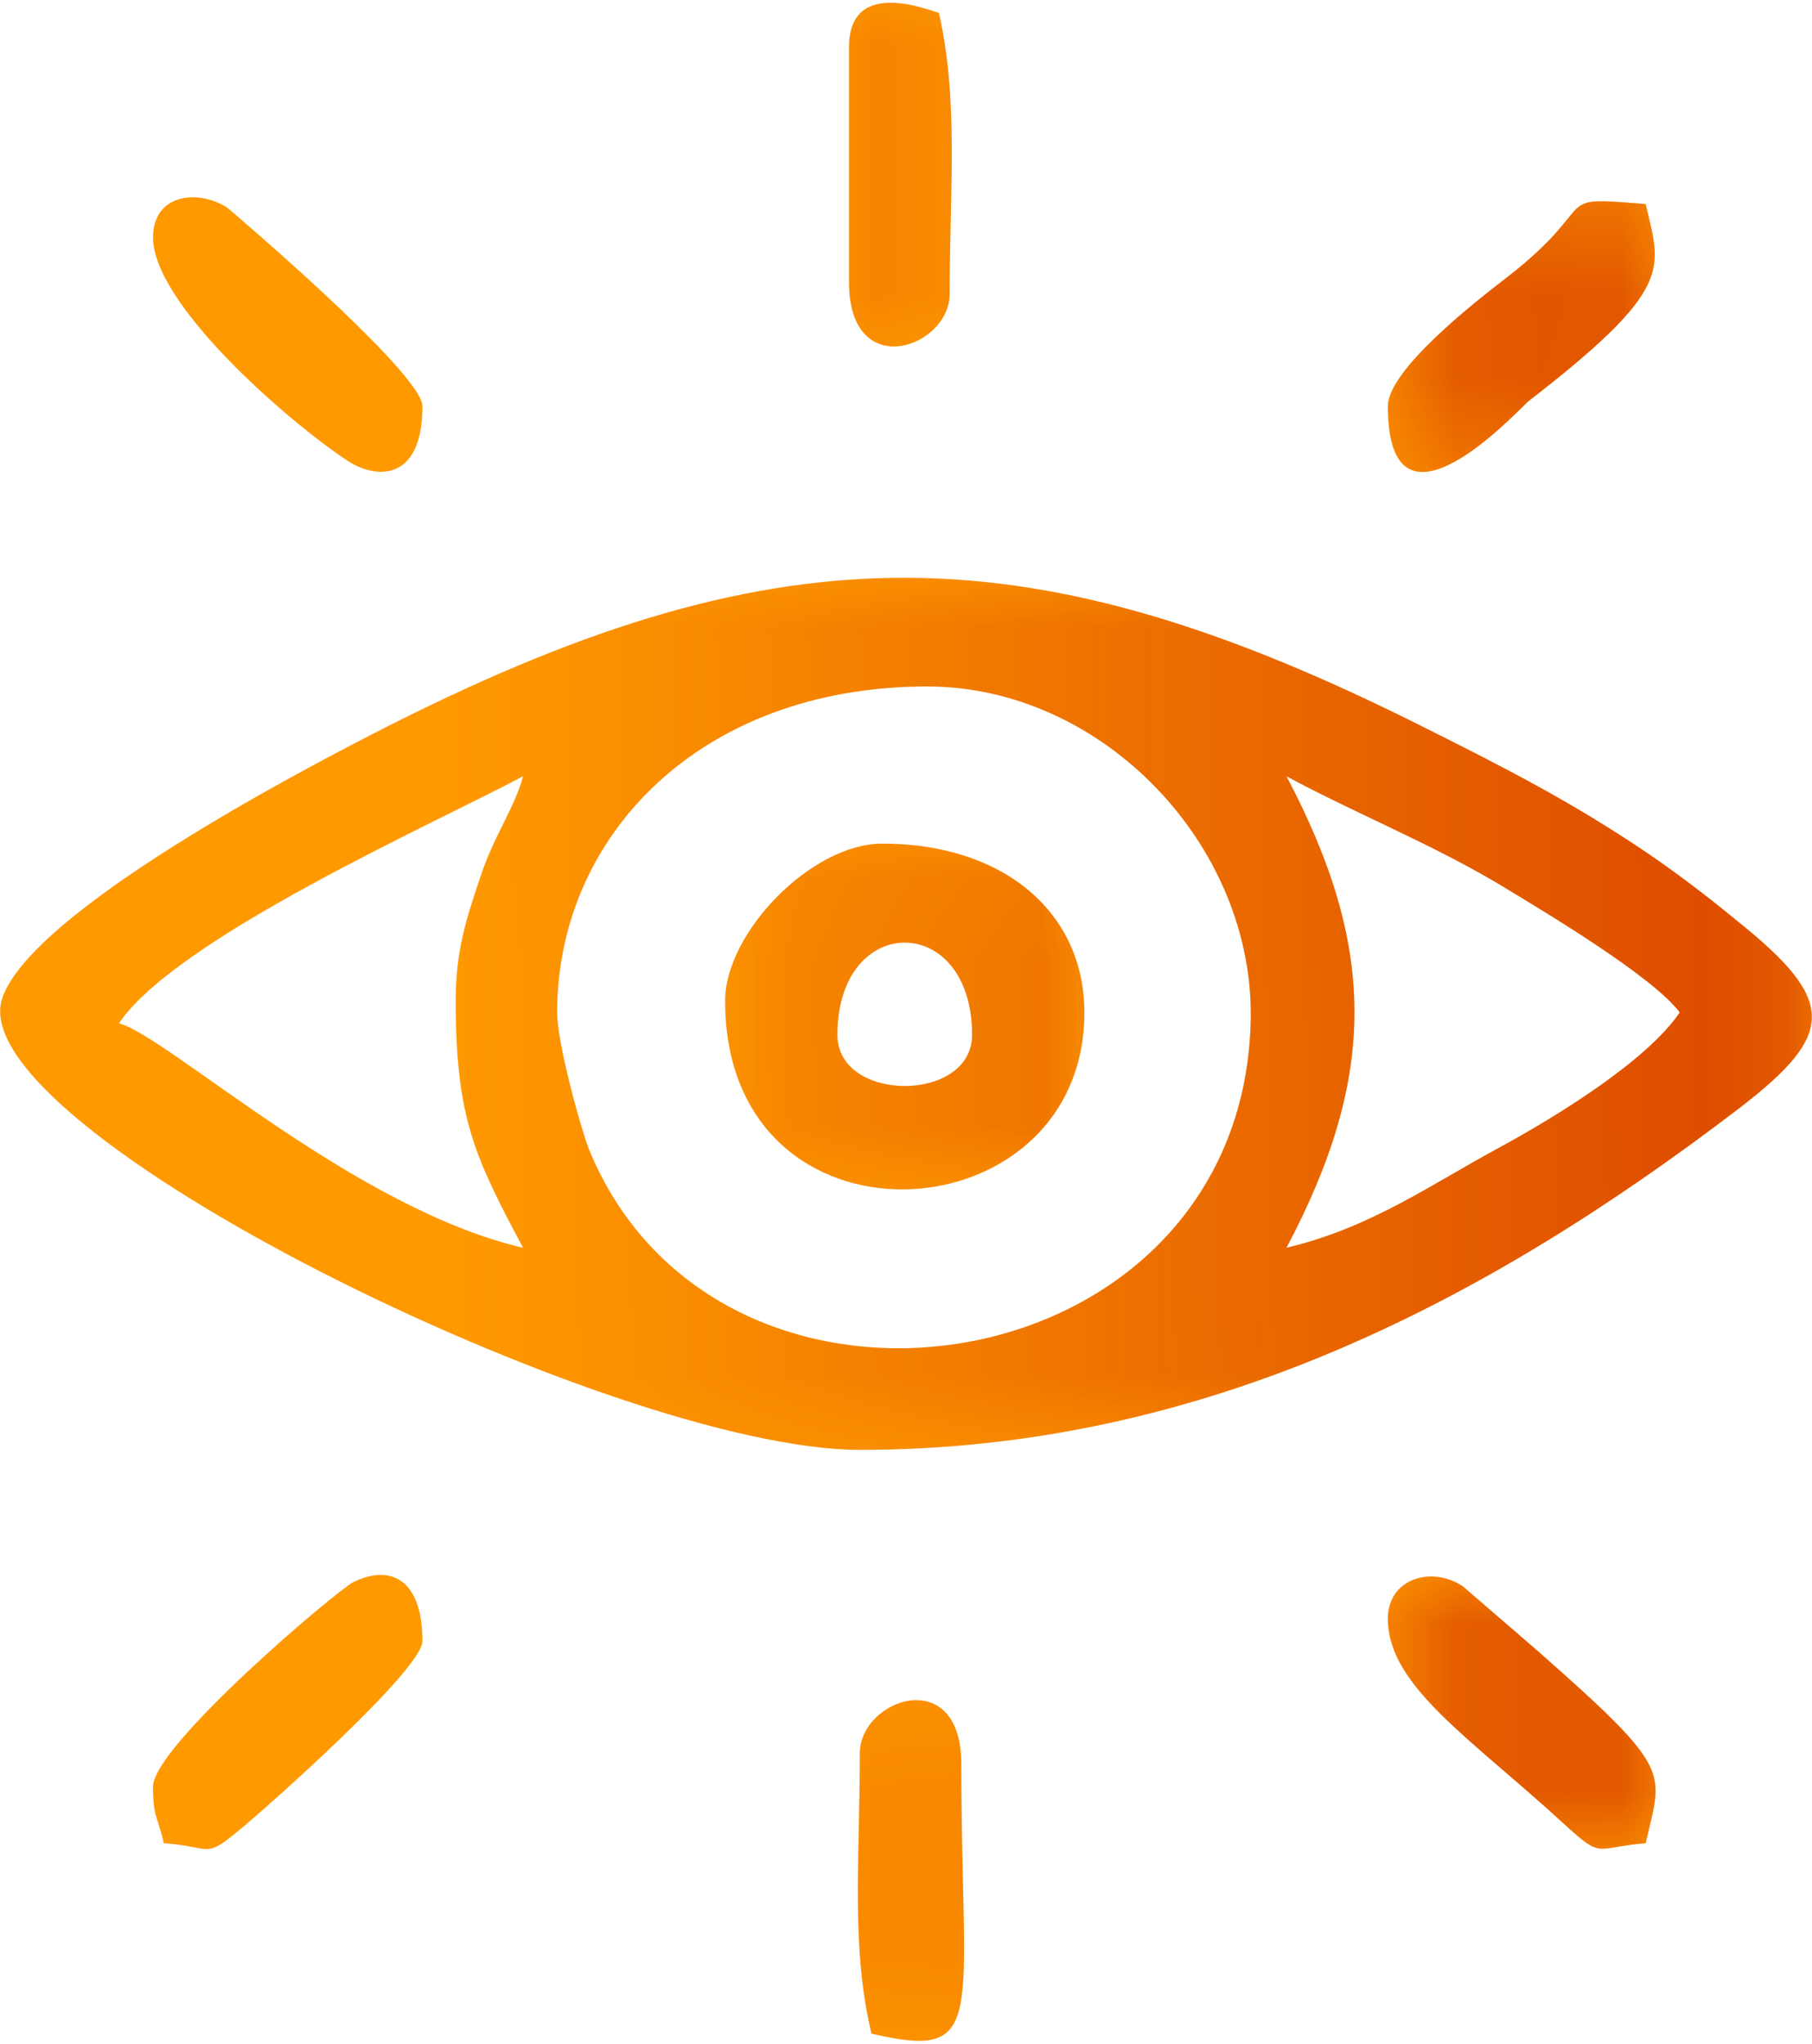 <?xml version="1.0" encoding="UTF-8"?>
<!DOCTYPE svg PUBLIC "-//W3C//DTD SVG 1.1//EN" "http://www.w3.org/Graphics/SVG/1.1/DTD/svg11.dtd">
<!-- Creator: CorelDRAW 2020 (64-Bit) -->
<svg xmlns="http://www.w3.org/2000/svg" xml:space="preserve" width="125px" height="141px" version="1.1" style="shape-rendering:geometricPrecision; text-rendering:geometricPrecision; image-rendering:optimizeQuality; fill-rule:evenodd; clip-rule:evenodd"
viewBox="0 0 21.79 24.51"
 xmlns:xlink="http://www.w3.org/1999/xlink"
 xmlns:xodm="http://www.corel.com/coreldraw/odm/2003">
 <defs>
  <style type="text/css">
   <![CDATA[
    .fil1 {fill:#CC2500}
    .fil0 {fill:#FF9900}
   ]]>
  </style>
     <mask id="id0">
  <linearGradient id="id1" gradientUnits="userSpaceOnUse" x1="28.4" y1="11.55" x2="5.48" y2="12">
   <stop offset="0" style="stop-opacity:1; stop-color:white"/>
   <stop offset="1" style="stop-opacity:0; stop-color:white"/>
  </linearGradient>
      <rect style="fill:url(#id1)" x="-0.01" y="6.9" width="21.81" height="10.51"/>
     </mask>
     <mask id="id2">
  <linearGradient id="id3" gradientUnits="userSpaceOnUse" x1="28.4" y1="11.55" x2="5.48" y2="12">
   <stop offset="0" style="stop-opacity:1; stop-color:white"/>
   <stop offset="1" style="stop-opacity:0; stop-color:white"/>
  </linearGradient>
      <rect style="fill:url(#id3)" x="8.71" y="10.1" width="4.34" height="4.18"/>
     </mask>
     <mask id="id4">
  <linearGradient id="id5" gradientUnits="userSpaceOnUse" x1="28.4" y1="11.55" x2="5.48" y2="12">
   <stop offset="0" style="stop-opacity:1; stop-color:white"/>
   <stop offset="1" style="stop-opacity:0; stop-color:white"/>
  </linearGradient>
      <rect style="fill:url(#id5)" x="16.68" y="18.91" width="3.24" height="3.3"/>
     </mask>
     <mask id="id6">
  <linearGradient id="id7" gradientUnits="userSpaceOnUse" x1="28.4" y1="11.55" x2="5.48" y2="12">
   <stop offset="0" style="stop-opacity:1; stop-color:white"/>
   <stop offset="1" style="stop-opacity:0; stop-color:white"/>
  </linearGradient>
      <rect style="fill:url(#id7)" x="1.83" y="2.33" width="3.26" height="3.32"/>
     </mask>
     <mask id="id8">
  <linearGradient id="id9" gradientUnits="userSpaceOnUse" x1="28.4" y1="11.55" x2="5.48" y2="12">
   <stop offset="0" style="stop-opacity:1; stop-color:white"/>
   <stop offset="1" style="stop-opacity:0; stop-color:white"/>
  </linearGradient>
      <rect style="fill:url(#id9)" x="16.68" y="2.37" width="3.23" height="3.28"/>
     </mask>
     <mask id="id10">
  <linearGradient id="id11" gradientUnits="userSpaceOnUse" x1="28.4" y1="11.55" x2="5.48" y2="12">
   <stop offset="0" style="stop-opacity:1; stop-color:white"/>
   <stop offset="1" style="stop-opacity:0; stop-color:white"/>
  </linearGradient>
      <rect style="fill:url(#id11)" x="1.83" y="18.89" width="3.26" height="3.32"/>
     </mask>
     <mask id="id12">
  <linearGradient id="id13" gradientUnits="userSpaceOnUse" x1="28.4" y1="11.55" x2="5.48" y2="12">
   <stop offset="0" style="stop-opacity:1; stop-color:white"/>
   <stop offset="1" style="stop-opacity:0; stop-color:white"/>
  </linearGradient>
      <rect style="fill:url(#id13)" x="10.31" y="20.4" width="1.29" height="4.12"/>
     </mask>
     <mask id="id14">
  <linearGradient id="id15" gradientUnits="userSpaceOnUse" x1="28.4" y1="11.55" x2="5.48" y2="12">
   <stop offset="0" style="stop-opacity:1; stop-color:white"/>
   <stop offset="1" style="stop-opacity:0; stop-color:white"/>
  </linearGradient>
      <rect style="fill:url(#id15)" x="10.2" y="-0.01" width="1.26" height="4.15"/>
     </mask>
 </defs>
 <g id="Layer_x0020_1">
  <g id="_2203803737744">
   <g>
    <path class="fil0" d="M6.7 12.14c0,-2.12 1.72,-3.92 4.45,-3.92 2.12,0 3.95,1.93 3.89,4.04 -0.12,4.41 -6.4,5.35 -7.96,1.52 -0.1,-0.26 -0.38,-1.27 -0.38,-1.64zm8.77 -2.84c0.82,0.44 1.69,0.79 2.51,1.27 0.58,0.35 1.89,1.13 2.22,1.57 -0.4,0.59 -1.5,1.26 -2.16,1.62 -0.82,0.44 -1.55,0.97 -2.57,1.21 1.1,-2.08 1.08,-3.62 0,-5.67zm-9.99 2.7c0,1.41 0.23,1.88 0.81,2.97 -2.03,-0.47 -4.27,-2.54 -4.86,-2.7 0.7,-1.03 3.81,-2.41 4.86,-2.97 -0.1,0.38 -0.36,0.73 -0.52,1.23 -0.16,0.48 -0.29,0.86 -0.29,1.47zm4.86 5.4c4.11,0 7.52,-1.77 10.59,-4.12 1.14,-0.88 1.16,-1.28 -0.04,-2.24 -0.35,-0.29 -0.77,-0.61 -1.16,-0.87 -0.87,-0.58 -1.63,-0.97 -2.59,-1.45 -4.71,-2.37 -7.69,-2.43 -12.42,-0.05 -1.13,0.57 -4.32,2.25 -4.69,3.29 -0.56,1.56 7.36,5.44 10.31,5.44z"/>
    <path class="fil0" d="M10.07 12.41c0,-1.48 1.62,-1.48 1.62,0 0,0.82 -1.62,0.82 -1.62,0zm-1.35 -0.41c0,3.13 4.32,2.87 4.32,0.14 0,-1.2 -0.97,-2.03 -2.43,-2.03 -0.85,0 -1.89,1.07 -1.89,1.89z"/>
    <path class="fil0" d="M16.69 19.43c0,0.81 0.99,1.43 2.12,2.47 0.47,0.43 0.36,0.28 0.98,0.23 0.2,-0.88 0.35,-0.86 -1.32,-2.33l-0.88 -0.76c-0.38,-0.25 -0.9,-0.09 -0.9,0.39z"/>
    <path class="fil0" d="M1.84 2.82c0,0.79 1.58,2.18 2.33,2.68 0.34,0.23 0.91,0.27 0.91,-0.65 0,-0.4 -2.35,-2.39 -2.35,-2.39 -0.37,-0.23 -0.89,-0.15 -0.89,0.36z"/>
    <path class="fil0" d="M16.69 4.85c0,1.77 1.58,0.03 1.69,-0.06 1.77,-1.37 1.59,-1.59 1.41,-2.37 -1.19,-0.1 -0.49,-0.03 -1.68,0.89 -0.35,0.27 -1.42,1.1 -1.42,1.54z"/>
    <path class="fil0" d="M1.84 21.45c0,0.37 0.06,0.37 0.13,0.68 0.58,0.04 0.48,0.2 0.91,-0.16 0.34,-0.28 2.2,-1.93 2.2,-2.27 0,-0.74 -0.38,-0.93 -0.83,-0.71 -0.2,0.1 -2.41,1.97 -2.41,2.46z"/>
    <path class="fil0" d="M10.34 21.05c0,1.25 -0.11,2.33 0.14,3.37 1.41,0.33 1.08,-0.19 1.08,-3.24 0,-1.21 -1.22,-0.79 -1.22,-0.13z"/>
    <path class="fil0" d="M10.21 0.53l0 2.83c0,1.21 1.21,0.79 1.21,0.14 0,-1.25 0.11,-2.33 -0.13,-3.38 -0.07,-0.01 -1.08,-0.45 -1.08,0.41z"/>
   </g>
   <g>
    <path class="fil1" style="mask:url(#id0)" d="M6.7 12.14c0,-2.12 1.72,-3.92 4.45,-3.92 2.12,0 3.95,1.93 3.89,4.04 -0.12,4.41 -6.4,5.35 -7.96,1.52 -0.1,-0.26 -0.38,-1.27 -0.38,-1.64zm8.77 -2.84c0.82,0.44 1.69,0.79 2.51,1.27 0.58,0.35 1.89,1.13 2.22,1.57 -0.4,0.59 -1.5,1.26 -2.16,1.62 -0.82,0.44 -1.55,0.97 -2.57,1.21 1.1,-2.08 1.08,-3.62 0,-5.67zm-9.99 2.7c0,1.41 0.23,1.88 0.81,2.97 -2.03,-0.47 -4.27,-2.54 -4.86,-2.7 0.7,-1.03 3.81,-2.41 4.86,-2.97 -0.1,0.38 -0.36,0.73 -0.52,1.23 -0.16,0.48 -0.29,0.86 -0.29,1.47zm4.86 5.4c4.11,0 7.52,-1.77 10.59,-4.12 1.14,-0.88 1.16,-1.28 -0.04,-2.24 -0.35,-0.29 -0.77,-0.61 -1.16,-0.87 -0.87,-0.58 -1.63,-0.97 -2.59,-1.45 -4.71,-2.37 -7.69,-2.43 -12.42,-0.05 -1.13,0.57 -4.32,2.25 -4.69,3.29 -0.56,1.56 7.36,5.44 10.31,5.44z"/>
    <path class="fil1" style="mask:url(#id2)" d="M10.07 12.41c0,-1.48 1.62,-1.48 1.62,0 0,0.82 -1.62,0.82 -1.62,0zm-1.35 -0.41c0,3.13 4.32,2.87 4.32,0.14 0,-1.2 -0.97,-2.03 -2.43,-2.03 -0.85,0 -1.89,1.07 -1.89,1.89z"/>
    <path class="fil1" style="mask:url(#id4)" d="M16.69 19.43c0,0.81 0.99,1.43 2.12,2.47 0.47,0.43 0.36,0.28 0.98,0.23 0.2,-0.88 0.35,-0.86 -1.32,-2.33l-0.88 -0.76c-0.38,-0.25 -0.9,-0.09 -0.9,0.39z"/>
    <path class="fil1" style="mask:url(#id6)" d="M1.84 2.82c0,0.79 1.58,2.18 2.33,2.68 0.34,0.23 0.91,0.27 0.91,-0.65 0,-0.4 -2.35,-2.39 -2.35,-2.39 -0.37,-0.23 -0.89,-0.15 -0.89,0.36z"/>
    <path class="fil1" style="mask:url(#id8)" d="M16.69 4.85c0,1.77 1.58,0.03 1.69,-0.06 1.77,-1.37 1.59,-1.59 1.41,-2.37 -1.19,-0.1 -0.49,-0.03 -1.68,0.89 -0.35,0.27 -1.42,1.1 -1.42,1.54z"/>
    <path class="fil1" style="mask:url(#id10)" d="M1.84 21.45c0,0.37 0.06,0.37 0.13,0.68 0.58,0.04 0.48,0.2 0.91,-0.16 0.34,-0.28 2.2,-1.93 2.2,-2.27 0,-0.74 -0.38,-0.93 -0.83,-0.71 -0.2,0.1 -2.41,1.97 -2.41,2.46z"/>
    <path class="fil1" style="mask:url(#id12)" d="M10.34 21.05c0,1.25 -0.11,2.33 0.14,3.37 1.41,0.33 1.08,-0.19 1.08,-3.24 0,-1.21 -1.22,-0.79 -1.22,-0.13z"/>
    <path class="fil1" style="mask:url(#id14)" d="M10.21 0.53l0 2.83c0,1.21 1.21,0.79 1.21,0.14 0,-1.25 0.11,-2.33 -0.13,-3.38 -0.07,-0.01 -1.08,-0.45 -1.08,0.41z"/>
   </g>
  </g>
 </g>
</svg>
